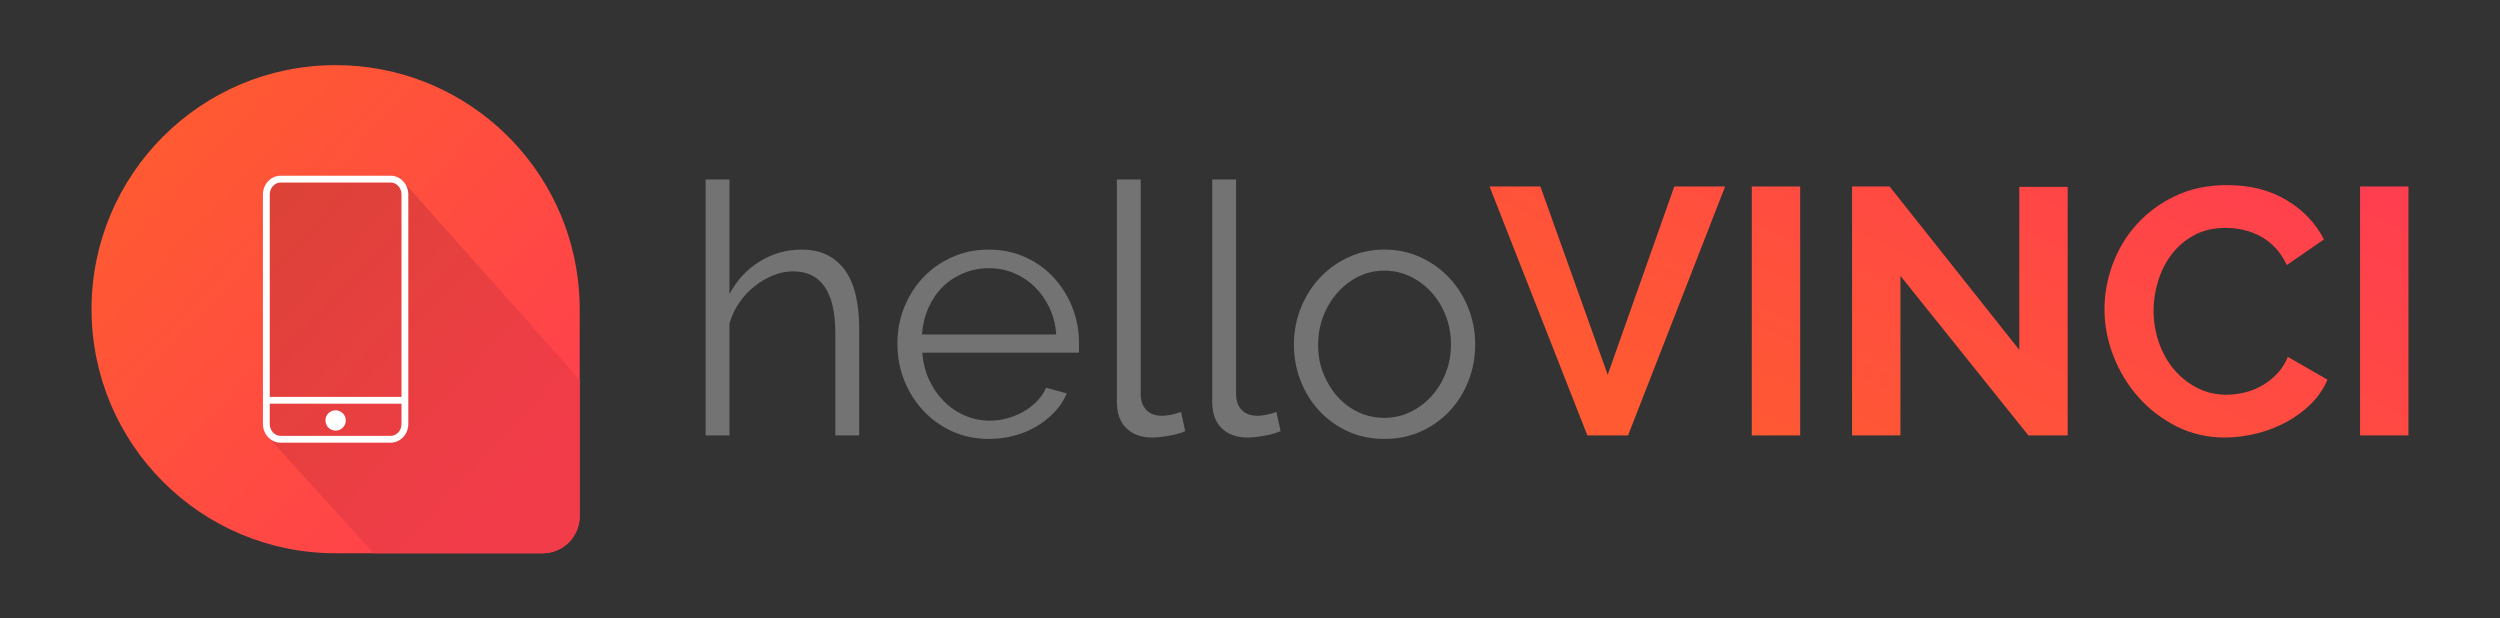 <?xml version="1.0" encoding="utf-8"?>
<!-- Generator: Adobe Illustrator 16.0.0, SVG Export Plug-In . SVG Version: 6.00 Build 0)  -->
<!DOCTYPE svg PUBLIC "-//W3C//DTD SVG 1.1//EN" "http://www.w3.org/Graphics/SVG/1.1/DTD/svg11.dtd">
<svg version="1.1" id="Layer_1" xmlns="http://www.w3.org/2000/svg" xmlns:xlink="http://www.w3.org/1999/xlink" x="0px" y="0px"
	 width="679px" height="167.957px" viewBox="0 0 679 167.957" enable-background="new 0 0 679 167.957" xml:space="preserve">
<rect x="0" y="0" width="679" height="167.957" fill="#333333" stroke="none"/>
<g>
	<g>
		<path fill="#737373" d="M233.356,118.258h-6.476v-27.71c0-5.649-0.968-9.869-2.903-12.664c-1.938-2.793-4.777-4.189-8.522-4.189
			c-1.843,0-3.667,0.365-5.476,1.095c-1.81,0.73-3.509,1.73-5.094,3c-1.588,1.27-2.97,2.761-4.143,4.475
			c-1.175,1.715-2.048,3.587-2.619,5.619v30.375h-6.476V48.746h6.476v31.138c1.968-3.746,4.697-6.697,8.19-8.854
			c3.489-2.159,7.268-3.239,11.331-3.239c2.856,0,5.269,0.524,7.236,1.571s3.586,2.509,4.856,4.38
			c1.269,1.873,2.19,4.127,2.762,6.761c0.571,2.635,0.856,5.54,0.856,8.713V118.258z"/>
		<path fill="#737373" d="M268.588,119.211c-3.618,0-6.936-0.684-9.95-2.048c-3.016-1.365-5.635-3.238-7.856-5.618
			c-2.222-2.382-3.951-5.126-5.188-8.236c-1.238-3.11-1.857-6.443-1.857-9.999c0-3.489,0.619-6.775,1.857-9.855
			c1.237-3.078,2.951-5.776,5.142-8.095c2.189-2.316,4.809-4.156,7.855-5.521s6.347-2.048,9.902-2.048
			c3.619,0,6.937,0.683,9.951,2.048s5.603,3.222,7.762,5.57c2.157,2.35,3.839,5.046,5.046,8.094c1.205,3.047,1.81,6.284,1.81,9.713
			c0,0.509,0,1.015,0,1.522c0,0.51-0.033,0.858-0.096,1.049h-42.469c0.19,2.666,0.81,5.127,1.856,7.379
			c1.047,2.254,2.396,4.207,4.047,5.856c1.651,1.651,3.538,2.938,5.666,3.856c2.126,0.921,4.396,1.38,6.809,1.38
			c1.587,0,3.173-0.22,4.761-0.665c1.586-0.444,3.047-1.048,4.381-1.81c1.332-0.762,2.538-1.698,3.618-2.81
			c1.079-1.109,1.904-2.333,2.476-3.665l5.618,1.521c-0.762,1.843-1.842,3.509-3.238,5.001s-3.015,2.793-4.855,3.903
			c-1.842,1.112-3.872,1.969-6.094,2.57C273.316,118.908,271,119.211,268.588,119.211z M286.871,90.834
			c-0.19-2.666-0.809-5.094-1.857-7.284c-1.047-2.189-2.38-4.079-3.999-5.666c-1.618-1.587-3.492-2.824-5.618-3.715
			c-2.127-0.887-4.396-1.332-6.809-1.332c-2.413,0-4.699,0.445-6.855,1.332c-2.159,0.891-4.047,2.128-5.666,3.715
			c-1.618,1.587-2.921,3.493-3.904,5.713c-0.984,2.224-1.57,4.635-1.761,7.237H286.871z"/>
		<path fill="#737373" d="M303.344,48.746h6.476v58.275c0,1.843,0.506,3.285,1.523,4.332c1.015,1.049,2.442,1.571,4.285,1.571
			c0.697,0,1.522-0.094,2.476-0.285c0.952-0.19,1.841-0.442,2.666-0.762l1.143,5.236c-1.207,0.51-2.683,0.922-4.429,1.239
			s-3.254,0.476-4.522,0.476c-2.984,0-5.333-0.84-7.046-2.523c-1.715-1.682-2.571-4.046-2.571-7.093V48.746z"/>
		<path fill="#737373" d="M329.242,48.746h6.476v58.275c0,1.843,0.508,3.285,1.524,4.332c1.014,1.049,2.442,1.571,4.284,1.571
			c0.697,0,1.524-0.094,2.476-0.285c0.953-0.19,1.841-0.442,2.667-0.762l1.142,5.236c-1.206,0.51-2.682,0.922-4.428,1.239
			c-1.747,0.317-3.253,0.476-4.522,0.476c-2.984,0-5.332-0.84-7.047-2.523c-1.714-1.682-2.571-4.046-2.571-7.093V48.746z"/>
		<path fill="#737373" d="M375.996,119.211c-3.619,0-6.921-0.684-9.904-2.048c-2.984-1.365-5.569-3.222-7.76-5.57
			s-3.889-5.077-5.094-8.189c-1.207-3.109-1.811-6.38-1.811-9.808c0-3.492,0.62-6.792,1.857-9.902
			c1.238-3.11,2.951-5.841,5.143-8.19c2.19-2.347,4.775-4.222,7.76-5.617c2.983-1.396,6.253-2.096,9.809-2.096
			c3.554,0,6.839,0.7,9.855,2.096c3.014,1.396,5.617,3.271,7.808,5.617c2.19,2.35,3.904,5.08,5.143,8.19
			c1.237,3.11,1.856,6.41,1.856,9.902c0,3.428-0.604,6.698-1.81,9.808c-1.207,3.112-2.903,5.841-5.095,8.189
			c-2.189,2.349-4.793,4.205-7.808,5.57C382.931,118.527,379.615,119.211,375.996,119.211z M357.999,93.69
			c0,2.794,0.476,5.38,1.428,7.76c0.952,2.382,2.238,4.477,3.856,6.285c1.619,1.81,3.523,3.224,5.713,4.237
			c2.191,1.016,4.524,1.523,7,1.523s4.809-0.521,6.999-1.571c2.189-1.047,4.109-2.475,5.761-4.283
			c1.649-1.812,2.952-3.92,3.903-6.333c0.952-2.412,1.429-5.014,1.429-7.809c0-2.729-0.477-5.316-1.429-7.76
			c-0.951-2.443-2.254-4.571-3.903-6.38c-1.651-1.81-3.571-3.238-5.761-4.286c-2.19-1.047-4.523-1.57-6.999-1.57
			s-4.794,0.523-6.951,1.57c-2.159,1.048-4.063,2.492-5.714,4.333c-1.651,1.842-2.952,3.983-3.904,6.428
			C358.475,88.278,357.999,90.898,357.999,93.69z"/>
		<linearGradient id="SVGID_1_" gradientUnits="userSpaceOnUse" x1="417.91" y1="95.703" x2="478.897" y2="-29.969">
			<stop  offset="0" style="stop-color:#FF5A32"/>
			<stop  offset="0.999" style="stop-color:#FF3E4F"/>
		</linearGradient>
		<path fill="url(#SVGID_1_)" d="M418.369,50.65l18.282,51.134l18.092-51.134h13.808l-26.376,67.607h-11.046L404.562,50.65H418.369z
			"/>
		<linearGradient id="SVGID_2_" gradientUnits="userSpaceOnUse" x1="465.654" y1="118.873" x2="526.642" y2="-6.8">
			<stop  offset="0" style="stop-color:#FF5A32"/>
			<stop  offset="0.999" style="stop-color:#FF3E4F"/>
		</linearGradient>
		<path fill="url(#SVGID_2_)" d="M475.787,118.258V50.65h13.14v67.607H475.787z"/>
		<linearGradient id="SVGID_3_" gradientUnits="userSpaceOnUse" x1="506.078" y1="138.49" x2="567.065" y2="12.819">
			<stop  offset="0" style="stop-color:#FF5A32"/>
			<stop  offset="0.999" style="stop-color:#FF3E4F"/>
		</linearGradient>
		<path fill="url(#SVGID_3_)" d="M516.161,74.931v43.327H503.02V50.65h10.19l35.23,44.374V50.746h13.142v67.512h-10.665
			L516.161,74.931z"/>
		<linearGradient id="SVGID_4_" gradientUnits="userSpaceOnUse" x1="564.39" y1="166.787" x2="625.376" y2="41.117">
			<stop  offset="0" style="stop-color:#FF5A32"/>
			<stop  offset="0.999" style="stop-color:#FF3E4F"/>
		</linearGradient>
		<path fill="url(#SVGID_4_)" d="M571.578,83.979c0-4.126,0.745-8.204,2.238-12.237c1.49-4.031,3.666-7.632,6.521-10.807
			c2.857-3.174,6.349-5.745,10.476-7.713c4.125-1.967,8.822-2.952,14.093-2.952c6.221,0,11.601,1.365,16.14,4.095
			c4.538,2.729,7.918,6.284,10.142,10.664l-10.094,6.951c-0.89-1.903-1.969-3.507-3.238-4.809c-1.27-1.301-2.635-2.333-4.094-3.095
			c-1.462-0.762-2.984-1.317-4.571-1.666c-1.587-0.348-3.142-0.523-4.666-0.523c-3.301,0-6.174,0.666-8.616,2
			c-2.445,1.332-4.477,3.063-6.095,5.189c-1.618,2.127-2.842,4.538-3.667,7.236s-1.237,5.38-1.237,8.046
			c0,2.984,0.476,5.857,1.429,8.618c0.951,2.761,2.3,5.19,4.047,7.284c1.745,2.095,3.839,3.778,6.284,5.048
			c2.442,1.27,5.127,1.903,8.046,1.903c1.524,0,3.109-0.19,4.762-0.571c1.65-0.381,3.222-0.983,4.714-1.81
			c1.491-0.823,2.871-1.887,4.142-3.19c1.27-1.3,2.285-2.871,3.047-4.713l10.76,6.19c-1.079,2.539-2.618,4.776-4.617,6.713
			c-2,1.938-4.253,3.571-6.761,4.903c-2.509,1.333-5.19,2.351-8.046,3.048c-2.857,0.698-5.651,1.047-8.38,1.047
			c-4.825,0-9.237-1.016-13.235-3.047c-4.001-2.03-7.444-4.682-10.333-7.951c-2.889-3.269-5.142-6.982-6.76-11.142
			C572.388,92.533,571.578,88.296,571.578,83.979z"/>
		<linearGradient id="SVGID_5_" gradientUnits="userSpaceOnUse" x1="599.371" y1="183.765" x2="660.358" y2="58.093">
			<stop  offset="0" style="stop-color:#FF5A32"/>
			<stop  offset="0.999" style="stop-color:#FF3E4F"/>
		</linearGradient>
		<path fill="url(#SVGID_5_)" d="M640.994,118.258V50.65h13.141v67.607H640.994z"/>
	</g>
	<g>
		<linearGradient id="SVGID_6_" gradientUnits="userSpaceOnUse" x1="42.68" y1="38.76" x2="150.797" y2="139.615">
			<stop  offset="0" style="stop-color:#FF5A32"/>
			<stop  offset="0.999" style="stop-color:#FF3E4F"/>
		</linearGradient>
		<path fill="url(#SVGID_6_)" d="M157.424,82.291c-0.008-0.312-0.023-0.625-0.036-0.938c-0.009-0.24-0.015-0.482-0.026-0.725
			c-0.021-0.427-0.051-0.852-0.08-1.275c-0.009-0.123-0.015-0.247-0.023-0.371c-0.037-0.493-0.081-0.987-0.128-1.477
			c-0.005-0.052-0.01-0.104-0.013-0.154c-0.054-0.535-0.115-1.067-0.18-1.598c-0.001-0.008-0.003-0.014-0.003-0.02
			c-4.06-32.721-31.961-58.045-65.78-58.045c-36.611,0-66.289,29.679-66.289,66.29s29.678,66.289,66.289,66.289h10.279h45.933
			c5.566,0,10.078-4.511,10.078-10.078V83.979C157.444,83.414,157.438,82.854,157.424,82.291z"/>
		<linearGradient id="SVGID_7_" gradientUnits="userSpaceOnUse" x1="56.9" y1="54.44" x2="143.984" y2="135.675">
			<stop  offset="0" style="stop-color:#DA4335"/>
			<stop  offset="0.999" style="stop-color:#F33C4A"/>
		</linearGradient>
		<path fill="url(#SVGID_7_)" d="M157.442,140.189v-37.001c0.308,0.195-48.336-54.333-48.336-54.333L74.9,48.657l-2.563,4.724
			v64.749l29.097,32.138h45.931C152.931,150.268,157.442,145.757,157.442,140.189z"/>
		<g>
			<g>
				<path fill="#FFFFFF" d="M106.101,120.23H76.21c-2.645,0-4.797-2.284-4.797-5.093V52.818c0-2.808,2.152-5.093,4.797-5.093h29.891
					c2.645,0,4.796,2.285,4.796,5.093v62.319C110.896,117.946,108.745,120.23,106.101,120.23z M76.21,49.574
					c-1.626,0-2.948,1.455-2.948,3.244v62.319c0,1.789,1.322,3.244,2.948,3.244h29.891c1.626,0,2.948-1.455,2.948-3.244V52.818
					c0-1.789-1.322-3.244-2.948-3.244H76.21z"/>
			</g>
			<g>
				<rect x="72.337" y="107.792" fill="#FFFFFF" width="37.636" height="1.849"/>
			</g>
			<g>
				<circle fill="#FFFFFF" cx="91.155" cy="114.197" r="2.761"/>
			</g>
		</g>
	</g>
</g>
</svg>
